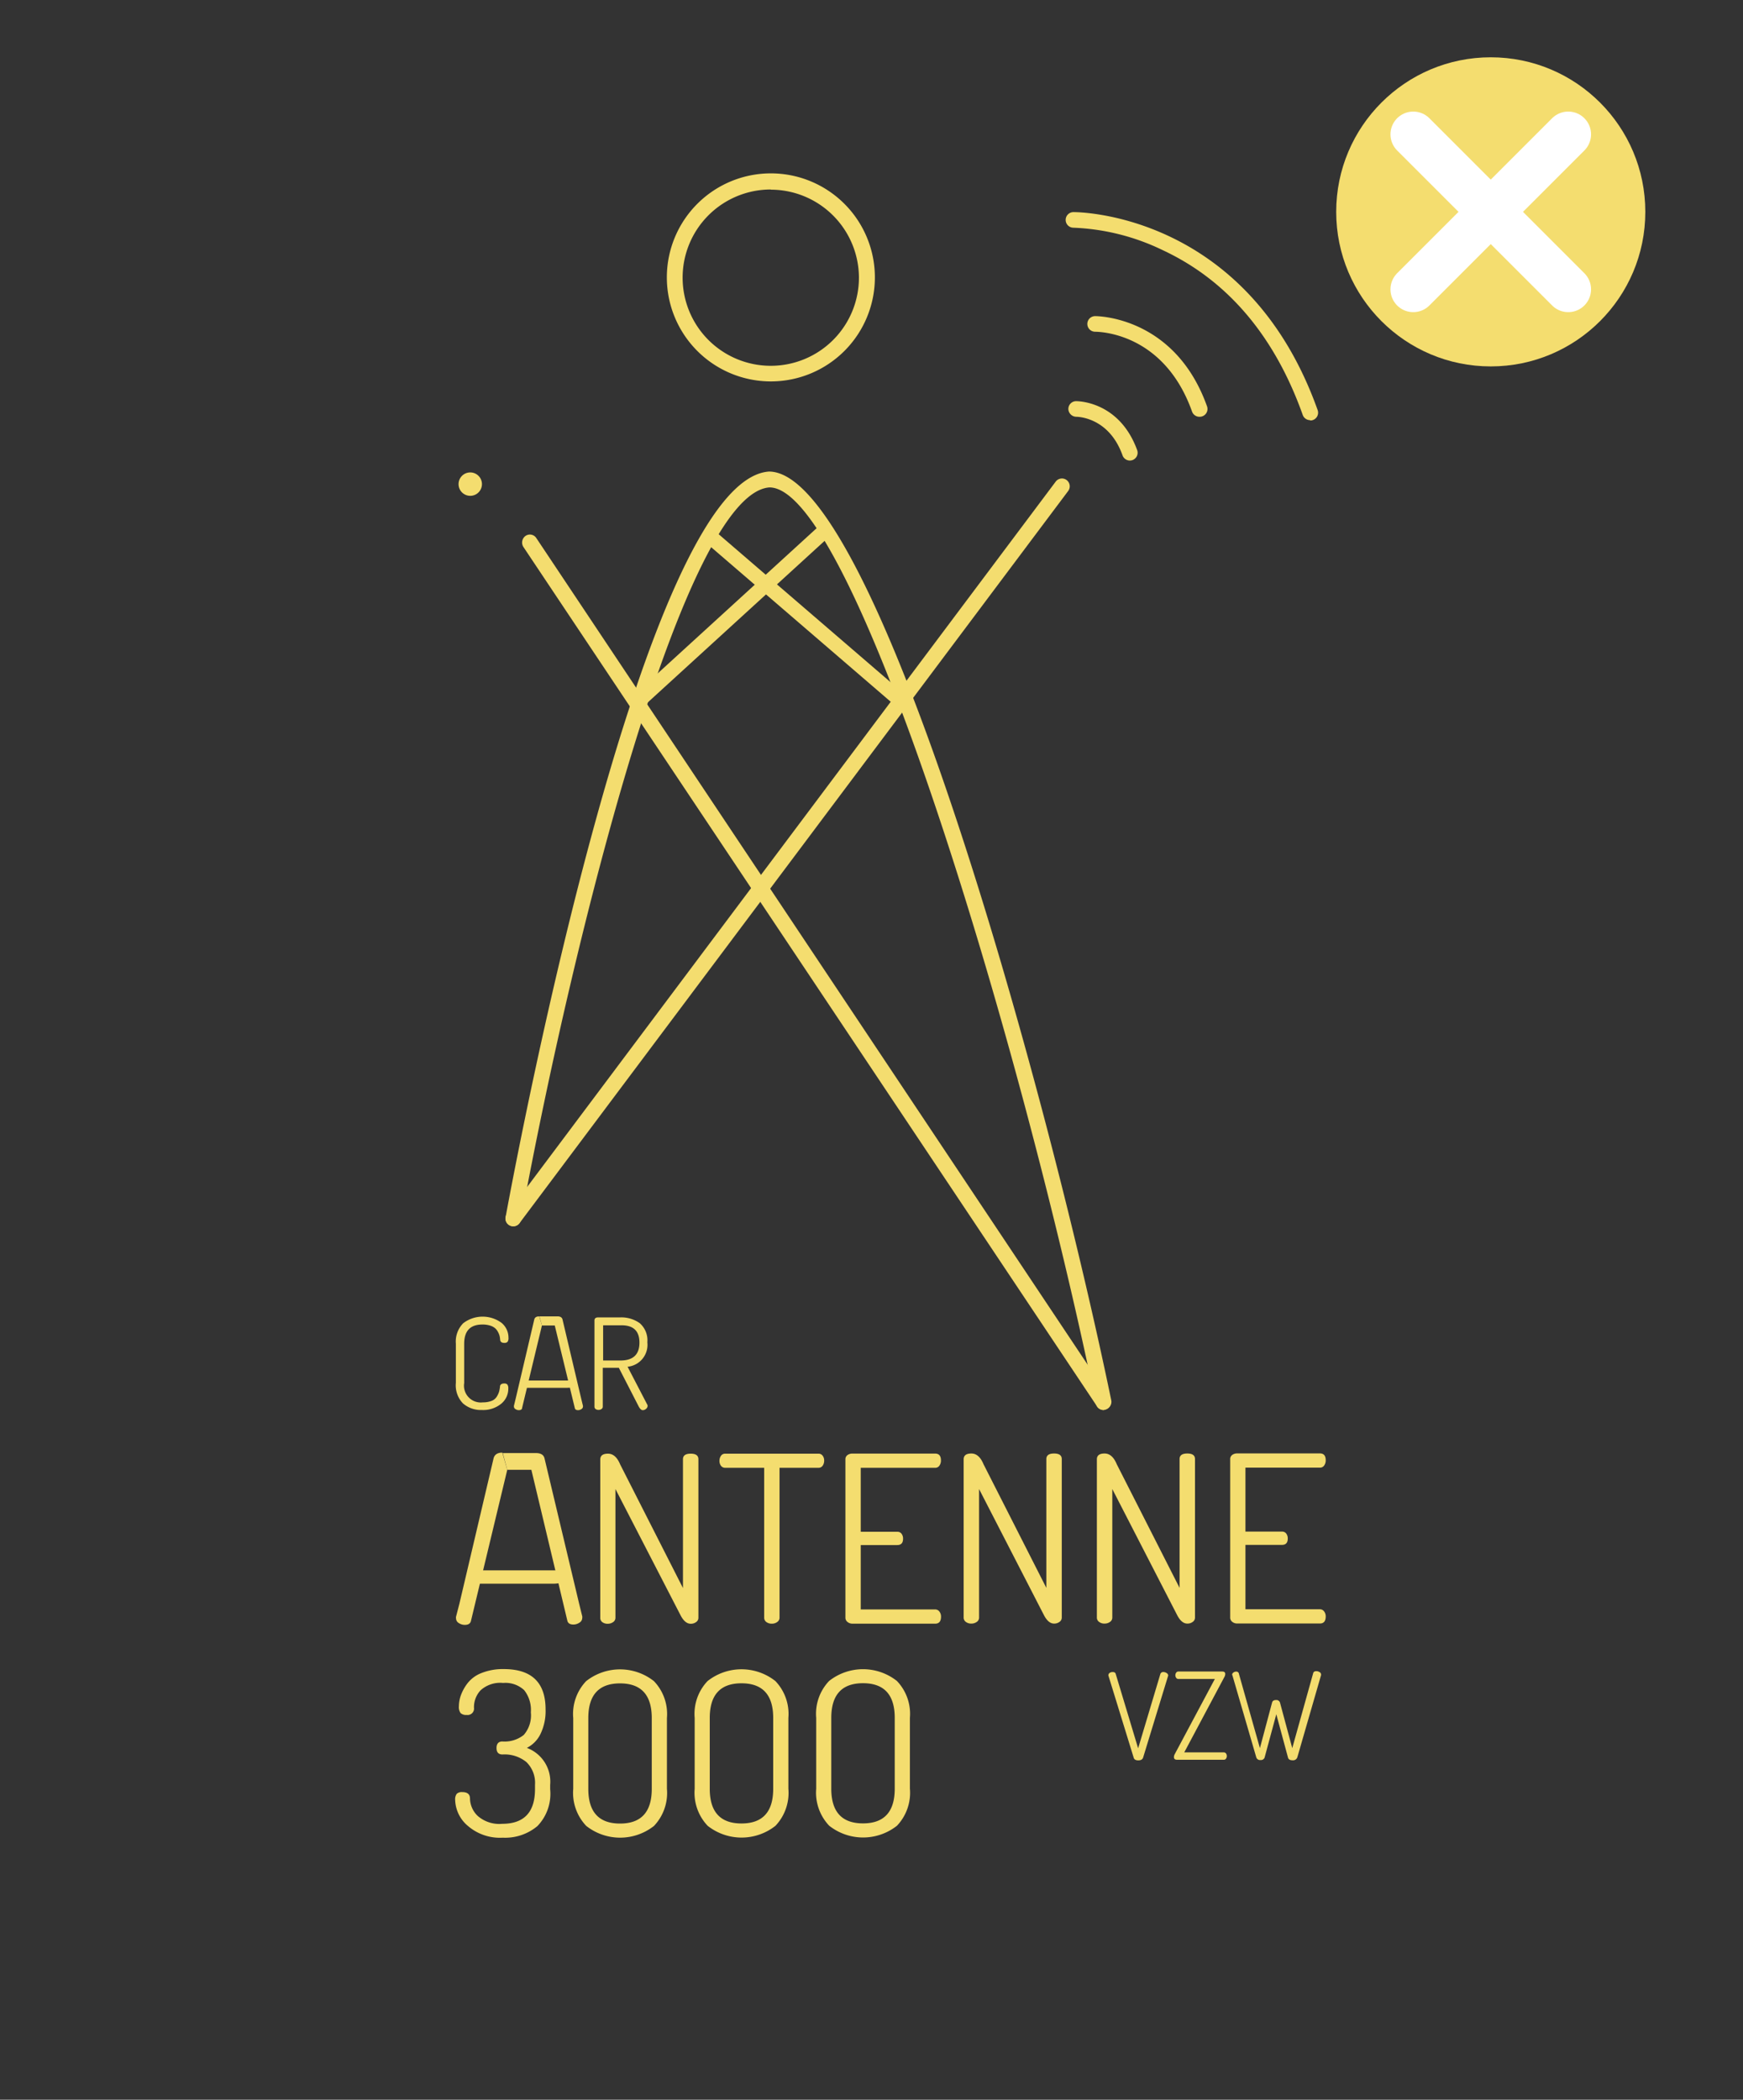 <svg id="Layer_1" data-name="Layer 1" xmlns="http://www.w3.org/2000/svg" viewBox="0 0 201.08 242.23"><rect x="0" y="0" width="201.08" height="242.23" fill="#333333" stroke="none"/><defs><style>.cls-1{fill:#f4dd6f;}.cls-2,.cls-3{fill:none;stroke-miterlimit:10;}.cls-2{stroke:#f4dd6f;stroke-width:1.7px;}.cls-3{stroke:#fff;stroke-linecap:round;stroke-width:5.26px;}</style></defs><title>Artboard 1 copy 5</title><circle class="cls-1" cx="54.25" cy="55.85" r="1.35"/><path class="cls-1" d="M127.31,162.66a.9.9,0,0,1-.88-.72c-8.93-43.1-28-105.71-37.66-105.71-9.71.68-22.47,50.9-28.67,84.5a.9.9,0,0,1-1.77-.33c1.6-8.69,16.08-85,30.38-86,12.24,0,31.75,69.78,39.49,107.14a.9.9,0,0,1-.7,1.06Z"/><path class="cls-1" d="M151.14,48.47a.9.9,0,0,1-.85-.6c-3.24-9.1-8.67-15.51-16.13-19a25.88,25.88,0,0,0-10.32-2.6h0a.9.9,0,0,1,0-1.8c.24,0,20-.09,28.17,22.84a.9.9,0,0,1-.85,1.2Z"/><path class="cls-1" d="M138.37,48.08a.9.9,0,0,1-.85-.6c-3.28-9.21-10.86-9.2-11.18-9.21h0a.9.9,0,0,1,0-1.8c.1,0,9.18-.05,12.91,10.41a.9.9,0,0,1-.85,1.2Z"/><path class="cls-1" d="M88.93,44a12,12,0,1,1,12-12A12,12,0,0,1,88.93,44Zm0-22.14A10.17,10.17,0,1,0,99.09,32,10.18,10.18,0,0,0,88.92,21.88Z"/><path class="cls-1" d="M127.31,162.66a.89.89,0,0,1-.74-.4L60.39,63.11a.94.94,0,0,1,.23-1.28.88.88,0,0,1,1.25.24L128,161.22a.94.94,0,0,1-.23,1.28A.88.88,0,0,1,127.31,162.66Z"/><path class="cls-1" d="M52.59,159.53V155a3,3,0,0,1,.85-2.35,3.68,3.68,0,0,1,4.41-.05,2.21,2.21,0,0,1,.81,1.73.71.71,0,0,1-.11.47.49.49,0,0,1-.37.12q-.45,0-.48-.36a3,3,0,0,0-.06-.42,1.92,1.92,0,0,0-.18-.46,1.54,1.54,0,0,0-.34-.45,1.64,1.64,0,0,0-.59-.31,2.83,2.83,0,0,0-.88-.12q-2.1,0-2.1,2.22v4.53a1.94,1.94,0,0,0,2.16,2.23,2.71,2.71,0,0,0,1-.17,1.19,1.19,0,0,0,.6-.49,2.48,2.48,0,0,0,.26-.55,3.86,3.86,0,0,0,.11-.59c0-.25.19-.38.48-.38a.48.48,0,0,1,.37.12.75.75,0,0,1,.11.47,2.23,2.23,0,0,1-.82,1.75,3.28,3.28,0,0,1-2.23.72,3.13,3.13,0,0,1-2.18-.76A3,3,0,0,1,52.59,159.53Z"/><path class="cls-1" d="M68.58,162.27v-9.94q0-.32.36-.35h2.58a3.64,3.64,0,0,1,2.29.67,2.62,2.62,0,0,1,.87,2.2,2.54,2.54,0,0,1-2.28,2.82L74.65,162a.3.3,0,0,1,.06.19.45.45,0,0,1-.18.34.56.56,0,0,1-.38.15q-.26,0-.51-.51l-2.25-4.38H69.54v4.48a.32.32,0,0,1-.15.28.57.57,0,0,1-.34.1.56.56,0,0,1-.34-.1A.33.33,0,0,1,68.58,162.27Zm1-5.32h2q2.19,0,2.19-2.06t-2.19-2h-2Z"/><path class="cls-1" d="M52.51,207.66a1.07,1.07,0,0,1,.18-.72.84.84,0,0,1,.63-.2q.9,0,.9.74a2.85,2.85,0,0,0,.88,2,3.77,3.77,0,0,0,2.83.92q3.79,0,3.79-4v-.5a3.33,3.33,0,0,0-1-2.63,4,4,0,0,0-2.75-.87q-.69,0-.69-.74t.66-.76a3.56,3.56,0,0,0,2.48-.75,3.43,3.43,0,0,0,.82-2.61,3.67,3.67,0,0,0-.77-2.56,3.16,3.16,0,0,0-2.42-.83,3.37,3.37,0,0,0-2.61.85,2.85,2.85,0,0,0-.76,2,.74.74,0,0,1-.84.84.94.94,0,0,1-.7-.21,1.17,1.17,0,0,1-.2-.79,3.82,3.82,0,0,1,.24-1.3,5.23,5.23,0,0,1,.76-1.36A3.75,3.75,0,0,1,55.56,193a6.62,6.62,0,0,1,2.56-.45q4.82,0,4.82,4.65a6.06,6.06,0,0,1-.59,2.84,3.51,3.51,0,0,1-1.57,1.6,4.16,4.16,0,0,1,2.69,4.27v.5A5.36,5.36,0,0,1,62,210.66,5.79,5.79,0,0,1,58,212a5.64,5.64,0,0,1-4-1.34A4.06,4.06,0,0,1,52.51,207.66Z"/><path class="cls-1" d="M66.13,206.37V198.2a5.49,5.49,0,0,1,1.49-4.26,6.31,6.31,0,0,1,7.82,0,5.48,5.48,0,0,1,1.5,4.25v8.17a5.52,5.52,0,0,1-1.49,4.28,6.31,6.31,0,0,1-7.82,0A5.53,5.53,0,0,1,66.13,206.37Zm1.74,0q0,4,3.66,4t3.66-4v-8.17q0-4-3.66-4t-3.66,4Z"/><path class="cls-1" d="M80.14,206.36v-8.17a5.49,5.49,0,0,1,1.49-4.26,6.31,6.31,0,0,1,7.82,0,5.48,5.48,0,0,1,1.5,4.25v8.17a5.52,5.52,0,0,1-1.49,4.28,6.31,6.31,0,0,1-7.82,0A5.53,5.53,0,0,1,80.14,206.36Zm1.74,0q0,4,3.66,4t3.66-4v-8.17q0-4-3.66-4t-3.66,4Z"/><path class="cls-1" d="M94.16,206.35v-8.17a5.49,5.49,0,0,1,1.49-4.26,6.31,6.31,0,0,1,7.82,0,5.48,5.48,0,0,1,1.5,4.25v8.17a5.52,5.52,0,0,1-1.49,4.28,6.31,6.31,0,0,1-7.82,0A5.53,5.53,0,0,1,94.16,206.35Zm1.74,0q0,4,3.66,4t3.66-4v-8.17q0-4-3.66-4t-3.66,4Z"/><path class="cls-1" d="M127.87,193.23A.33.33,0,0,1,128,193a.64.64,0,0,1,.36-.11q.31,0,.36.24l2.58,8.56,2.56-8.56a.34.34,0,0,1,.35-.24.69.69,0,0,1,.38.12.34.34,0,0,1,.18.28l0,0,0,0-2.89,9.45q-.1.34-.56.34t-.54-.33l-2.91-9.45A.24.24,0,0,1,127.87,193.23Z"/><path class="cls-1" d="M135.43,202.71a.72.72,0,0,1,.08-.32l4.64-8.7h-4.21a.3.3,0,0,1-.25-.13.52.52,0,0,1,0-.6.3.3,0,0,1,.26-.13H141q.35,0,.35.29a.74.74,0,0,1-.11.36l-4.62,8.68h4.56a.3.3,0,0,1,.26.13.49.49,0,0,1,.09.29.52.52,0,0,1-.09.3.29.29,0,0,1-.26.13h-5.41Q135.43,203,135.43,202.71Z"/><path class="cls-1" d="M142.14,193.21a.32.32,0,0,1,.15-.26.53.53,0,0,1,.32-.11.3.3,0,0,1,.32.27l2.42,8.56,1.4-5.25q.07-.3.47-.3a.43.43,0,0,1,.46.35l1.4,5.2L151.5,193q.07-.21.36-.21a.68.68,0,0,1,.37.11.3.3,0,0,1,.17.25.32.32,0,0,1,0,.11l-2.73,9.45a.51.51,0,0,1-.55.36q-.45,0-.53-.31l-1.35-5-1.33,4.92a.44.44,0,0,1-.49.36.45.45,0,0,1-.5-.34l-2.75-9.45A.35.35,0,0,1,142.14,193.21Z"/><path class="cls-1" d="M69.25,186.62V168.37q0-.67.89-.67t1.4,1.23l7.25,14.27V168.34q0-.64.89-.64t.89.64v18.28a.59.59,0,0,1-.27.51,1,1,0,0,1-.62.19q-.67,0-1.18-1L71,171.78v14.84a.59.59,0,0,1-.27.51,1.05,1.05,0,0,1-.62.19,1,1,0,0,1-.63-.19A.6.6,0,0,1,69.25,186.62Z"/><path class="cls-1" d="M83,168.52a1,1,0,0,1,.17-.57.57.57,0,0,1,.5-.25H94.41a.58.58,0,0,1,.5.24.91.91,0,0,1,.17.55,1,1,0,0,1-.17.59.57.57,0,0,1-.5.25H89.93v17.28a.59.59,0,0,1-.27.51,1,1,0,0,1-.62.19,1,1,0,0,1-.63-.19.6.6,0,0,1-.25-.51V169.33H83.65a.59.59,0,0,1-.48-.24A.91.91,0,0,1,83,168.52Z"/><path class="cls-1" d="M97.53,186.61V168.36a.58.58,0,0,1,.24-.5.94.94,0,0,1,.56-.17h9.55q.67,0,.67.78a1,1,0,0,1-.17.6.56.56,0,0,1-.5.26H99.3v7.38h4.21a.59.59,0,0,1,.5.23.92.92,0,0,1,.17.58q0,.72-.67.72H99.3v7.43h8.59a.59.59,0,0,1,.48.24.93.93,0,0,1,.19.59q0,.81-.67.81H98.34a.89.89,0,0,1-.56-.19A.61.61,0,0,1,97.53,186.61Z"/><path class="cls-1" d="M111.17,186.6V168.35q0-.67.89-.67t1.4,1.23l7.25,14.27V168.32q0-.64.89-.64t.89.64V186.6a.59.59,0,0,1-.27.51,1,1,0,0,1-.62.19q-.67,0-1.18-1l-7.47-14.52V186.6a.59.59,0,0,1-.27.51,1.05,1.05,0,0,1-.62.19,1,1,0,0,1-.63-.19A.6.6,0,0,1,111.17,186.6Z"/><path class="cls-1" d="M126.54,186.6V168.35q0-.67.89-.67t1.4,1.23l7.25,14.27V168.32q0-.64.89-.64t.89.64v18.28a.59.59,0,0,1-.27.51,1,1,0,0,1-.62.19q-.67,0-1.18-1l-7.47-14.52V186.6a.59.59,0,0,1-.27.51,1.05,1.05,0,0,1-.62.19,1,1,0,0,1-.63-.19A.6.6,0,0,1,126.54,186.6Z"/><path class="cls-1" d="M141.92,186.59V168.34a.58.58,0,0,1,.24-.5.94.94,0,0,1,.56-.17h9.55q.67,0,.67.78a1,1,0,0,1-.17.6.56.56,0,0,1-.5.26h-8.59v7.38h4.21a.59.59,0,0,1,.5.23.92.92,0,0,1,.17.58q0,.72-.67.72h-4.21v7.43h8.59a.59.59,0,0,1,.48.24.93.93,0,0,1,.19.59q0,.81-.67.81h-9.55a.89.89,0,0,1-.56-.19A.61.61,0,0,1,141.92,186.59Z"/><path class="cls-1" d="M58.52,169.56,54.33,187c-.07.3-.31.45-.7.45a1.24,1.24,0,0,1-.7-.21.63.63,0,0,1-.32-.54.46.46,0,0,1,0-.19L53,185l3.95-16.8q.19-.62,1-.62m2.36.62"/><path class="cls-1" d="M58,167.63h3.82q.86,0,1,.62l4,16.79.35,1.42a.46.46,0,0,1,0,.19.63.63,0,0,1-.32.54,1.24,1.24,0,0,1-.7.22c-.4,0-.63-.15-.7-.45l-4.15-17.4H58.52m.91-1.31"/><path class="cls-1" d="M55.07,181.16h8.79a2,2,0,0,1,1,.23.67.67,0,0,1,.36.58q0,.72-1.4.73H55.07"/><path class="cls-1" d="M62.52,152.91l-2.29,9.52c0,.17-.17.25-.38.25a.68.68,0,0,1-.38-.12.34.34,0,0,1-.18-.29.25.25,0,0,1,0-.1l.19-.78,2.16-9.19q.1-.34.57-.34m1.29.34"/><path class="cls-1" d="M62.23,151.86h2.09q.47,0,.57.34l2.17,9.19.19.78a.25.25,0,0,1,0,.1.34.34,0,0,1-.18.29.68.68,0,0,1-.38.12c-.22,0-.35-.08-.38-.25L64,152.91H62.52m.5-.72"/><path class="cls-1" d="M60.64,159.26h4.81a1.07,1.07,0,0,1,.57.12.37.37,0,0,1,.2.32q0,.4-.77.4H60.64"/><path class="cls-1" d="M130.35,53.13a.9.9,0,0,1-.85-.6c-1.58-4.43-5.22-4.45-5.34-4.45a.93.93,0,0,1-.91-.89.9.9,0,0,1,.88-.91c.21,0,5,0,7.06,5.65a.9.9,0,0,1-.85,1.2Z"/><path class="cls-1" d="M59.21,141.47a.9.9,0,0,1-.72-1.44l63.3-84.47a.9.9,0,1,1,1.44,1.08l-63.3,84.47A.9.9,0,0,1,59.21,141.47Z"/><line class="cls-2" x1="73.77" y1="80.76" x2="95.31" y2="61.08"/><line class="cls-2" x1="104.47" y1="81.31" x2="81.63" y2="61.65"/><circle class="cls-1" cx="171.98" cy="24.44" r="17.83"/><line class="cls-3" x1="163.04" y1="15.5" x2="180.92" y2="33.38"/><line class="cls-3" x1="180.92" y1="15.5" x2="163.04" y2="33.38"/></svg>